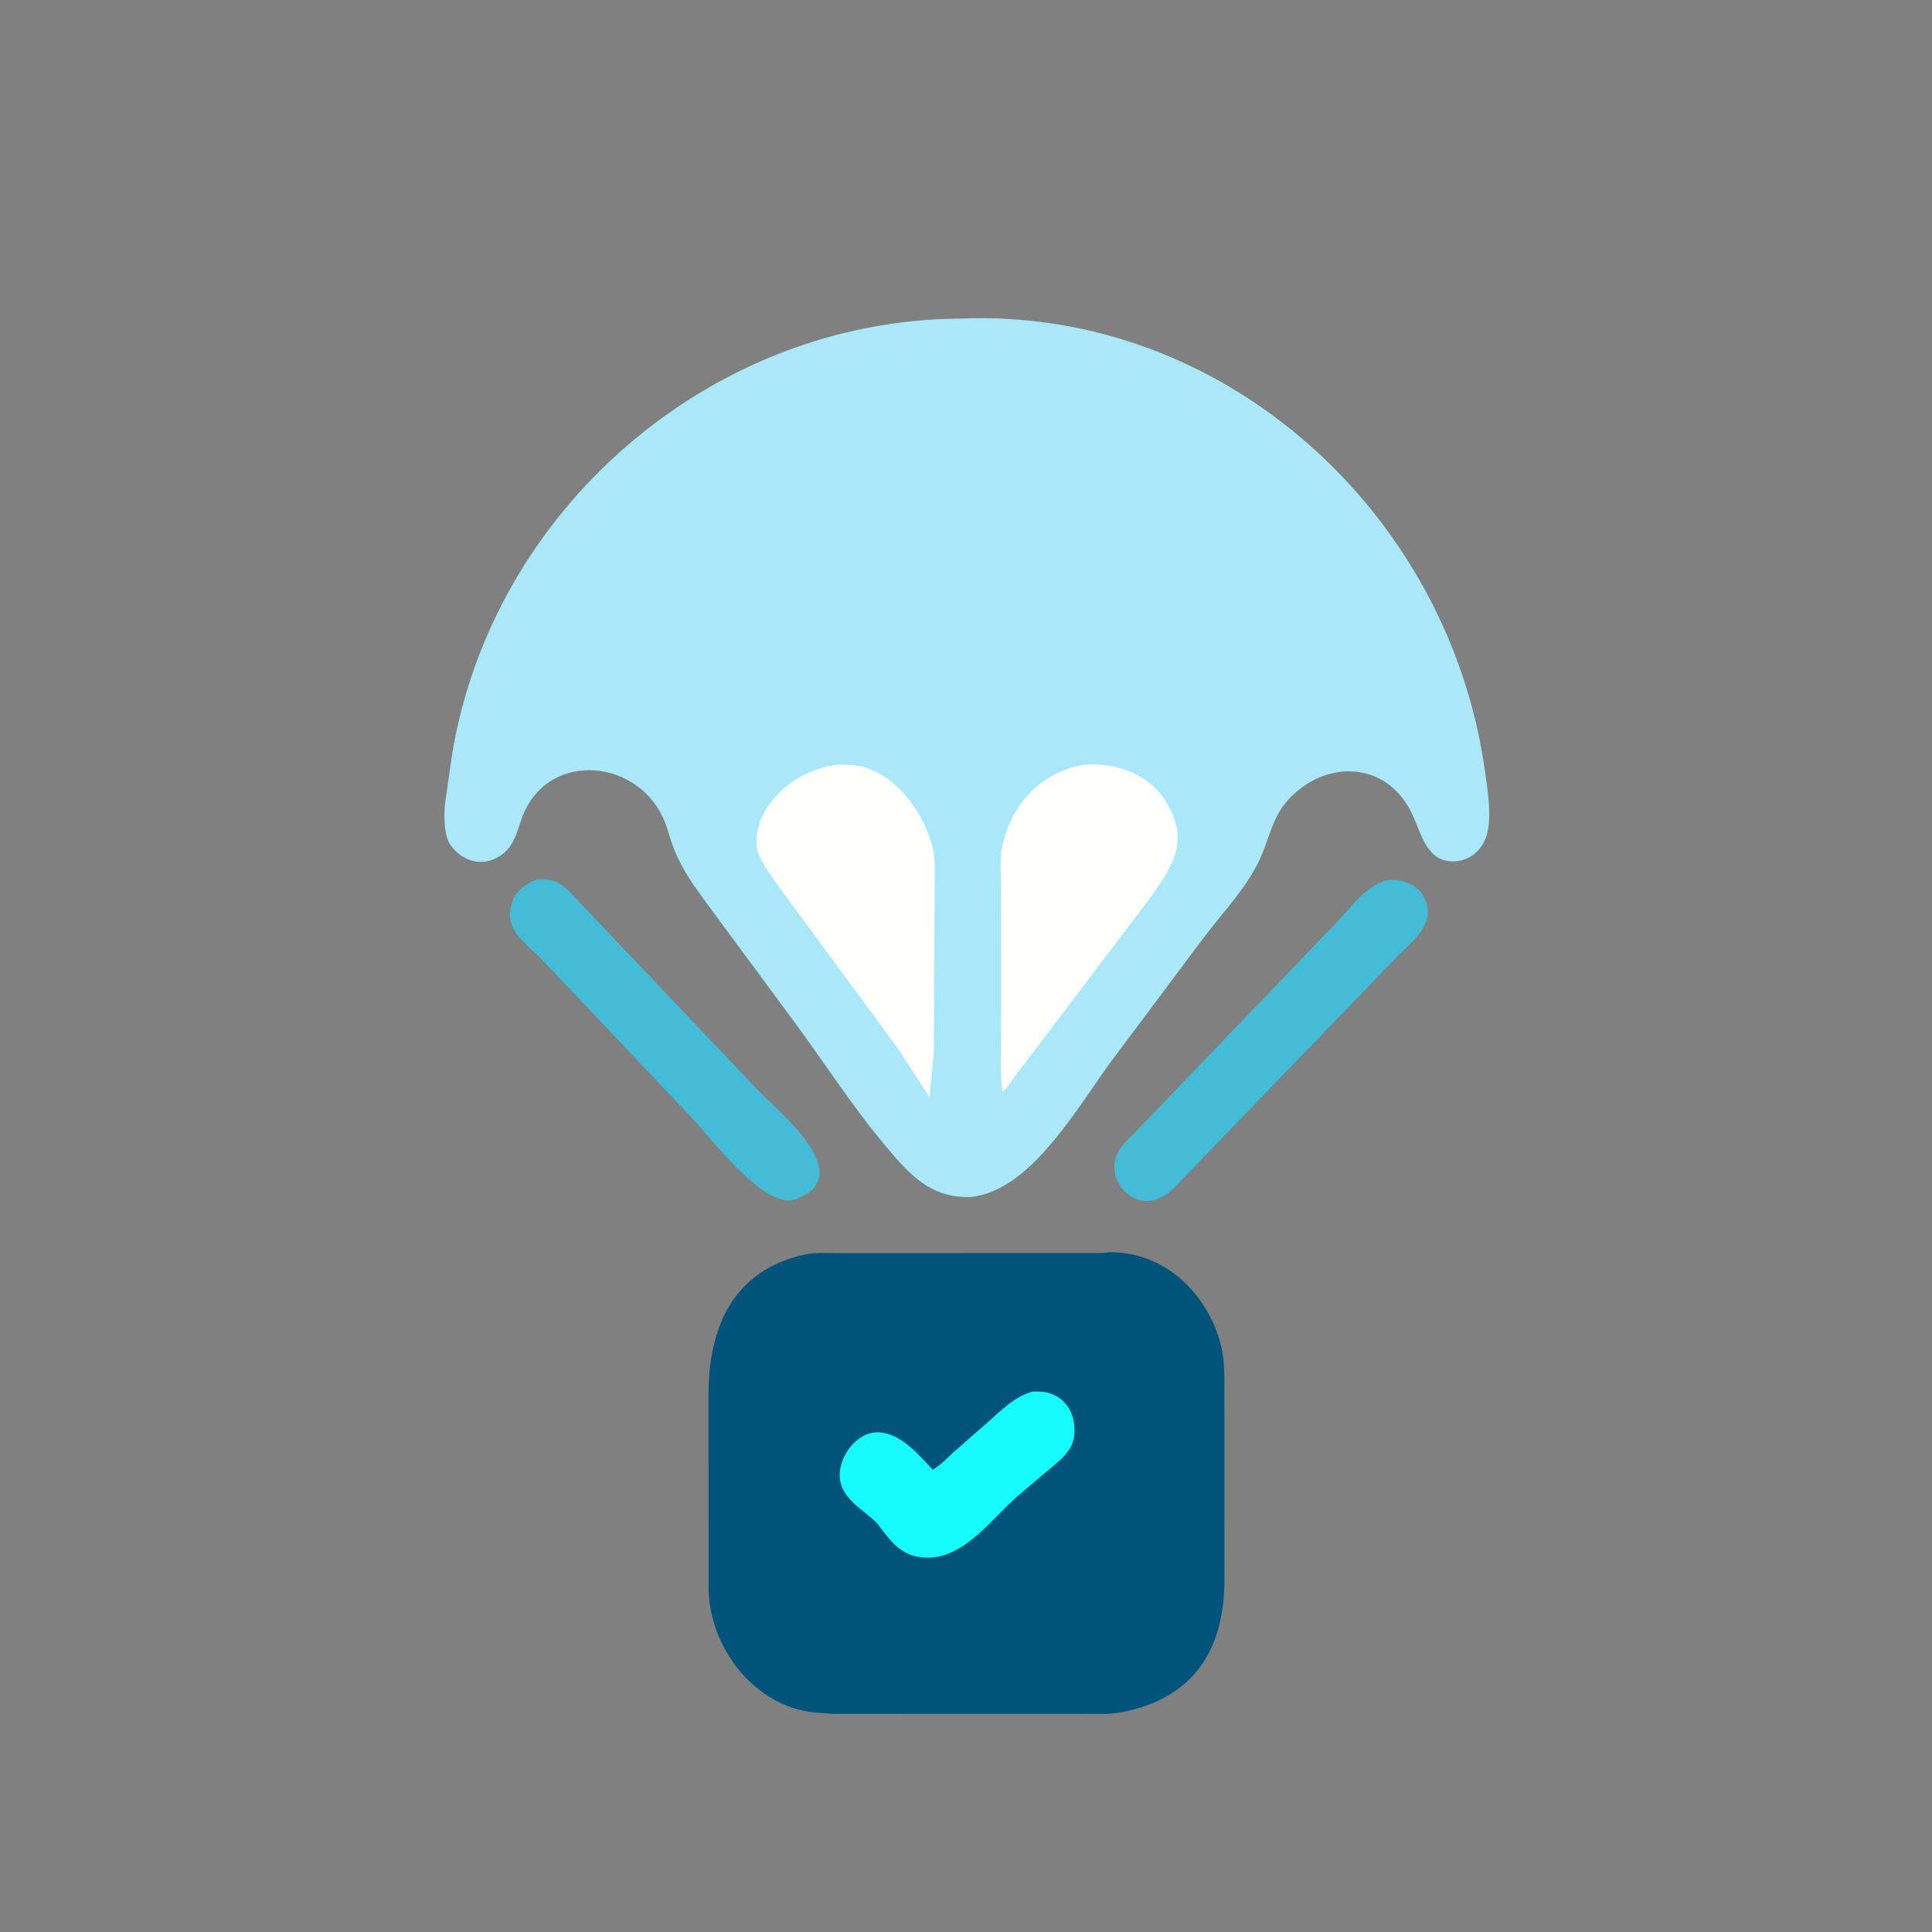 <svg width="97" height="97" viewBox="0 0 97 97" fill="none" xmlns="http://www.w3.org/2000/svg">
<rect x="0" y="0" width="97" height="97" fill="#808080" stroke="none"/>
<path d="M26.957 44.15C27.639 44.087 28.083 44.269 28.571 44.746L38.04 54.722C39.222 55.928 43.194 59.13 39.822 60.249C38.251 60.57 35.691 57.132 34.662 56.044L27.196 48.16C26.502 47.456 25.353 46.7 25.646 45.549L25.768 45.161C25.998 44.637 26.447 44.354 26.957 44.15Z" fill="#43BDD7"/>
<path d="M69.589 44.2C70.374 44.093 71.223 44.392 71.555 45.169L71.603 45.287C72.048 46.48 70.732 47.397 70.045 48.133L58.87 59.711C58.606 59.957 58.324 60.131 57.98 60.242C56.69 60.609 55.542 59.121 56.087 57.949C56.29 57.512 56.691 57.151 57.026 56.814L67.17 46.248C67.893 45.475 68.545 44.536 69.589 44.2Z" fill="#43BDD7"/>
<path d="M55.319 62.909L55.74 62.865C58.423 62.87 60.517 64.841 61.238 67.316C61.478 68.14 61.471 68.856 61.473 69.717L61.476 79.316C61.473 82.749 59.997 85.25 56.328 85.964C55.7 86.086 55.048 86.048 54.411 86.049L41.81 86.046L40.875 85.978C37.853 85.659 35.611 82.689 35.576 79.76L35.574 69.991C35.578 66.675 36.776 63.78 40.41 62.986C40.95 62.868 41.567 62.915 42.119 62.914L55.319 62.909Z" fill="#00537A"/>
<path d="M51.867 69.865L52.258 69.868C53.447 69.956 54.071 70.982 53.928 72.108C53.827 72.908 53.135 73.387 52.562 73.867L51.089 75.116C49.65 76.386 48.236 78.466 46.195 78.18C45.127 78.03 44.646 77.271 44.044 76.486C43.339 75.763 42.197 75.263 42.16 74.103C42.129 73.109 43.027 71.878 44.099 71.913C45.225 71.95 46.11 73.026 46.825 73.788C47.217 73.58 47.577 73.182 47.906 72.886L49.538 71.457C50.24 70.845 50.939 70.098 51.867 69.865Z" fill="#16FBFB"/>
<path d="M48.233 15.996C61.509 15.447 72.766 25.797 74.557 38.722C74.678 39.593 74.869 40.77 74.711 41.636L74.698 41.703C74.548 42.52 73.927 43.188 73.069 43.244C71.616 43.338 71.373 41.832 70.869 40.807C69.537 38.101 66.381 38.15 64.57 40.28C63.919 41.045 63.715 42.063 63.328 42.967C62.666 44.51 61.429 45.758 60.431 47.081L56.037 52.955C54.239 55.299 51.85 59.826 48.696 60.1C46.719 60.143 45.691 58.996 44.493 57.573C42.78 55.538 41.348 53.287 39.766 51.153L36.027 46.091C34.891 44.516 34.07 43.606 33.537 41.727C32.535 38.19 27.85 37.552 26.353 40.705C26.001 41.445 25.938 42.321 25.262 42.859C24.366 43.572 23.275 43.333 22.616 42.422C22.232 41.892 22.279 40.593 22.4 39.958L22.684 37.962C24.674 25.629 35.642 16.055 48.233 15.996Z" fill="#A8E8F9"/>
<path d="M42.22 38.385L42.769 38.408C44.818 38.577 46.449 40.778 46.849 42.676C46.948 43.143 46.93 43.627 46.931 44.101L46.888 52.794L46.672 55.087L45.086 52.652L39.392 44.914C39.019 44.38 38.042 43.156 37.99 42.522C37.81 40.334 40.123 38.499 42.22 38.385Z" fill="#FEFEFD"/>
<path d="M54.596 38.383C56.216 38.31 57.863 38.956 58.661 40.456L58.699 40.528C59.604 42.237 58.937 43.384 57.898 44.876L52.395 52.15L51.129 53.802C50.875 54.14 50.651 54.526 50.337 54.811L50.299 54.566C50.203 53.803 50.26 52.973 50.259 52.202L50.254 44.381C50.254 43.815 50.195 43.184 50.295 42.63C50.692 40.428 52.33 38.634 54.596 38.383Z" fill="#FEFEFD"/>
</svg>
